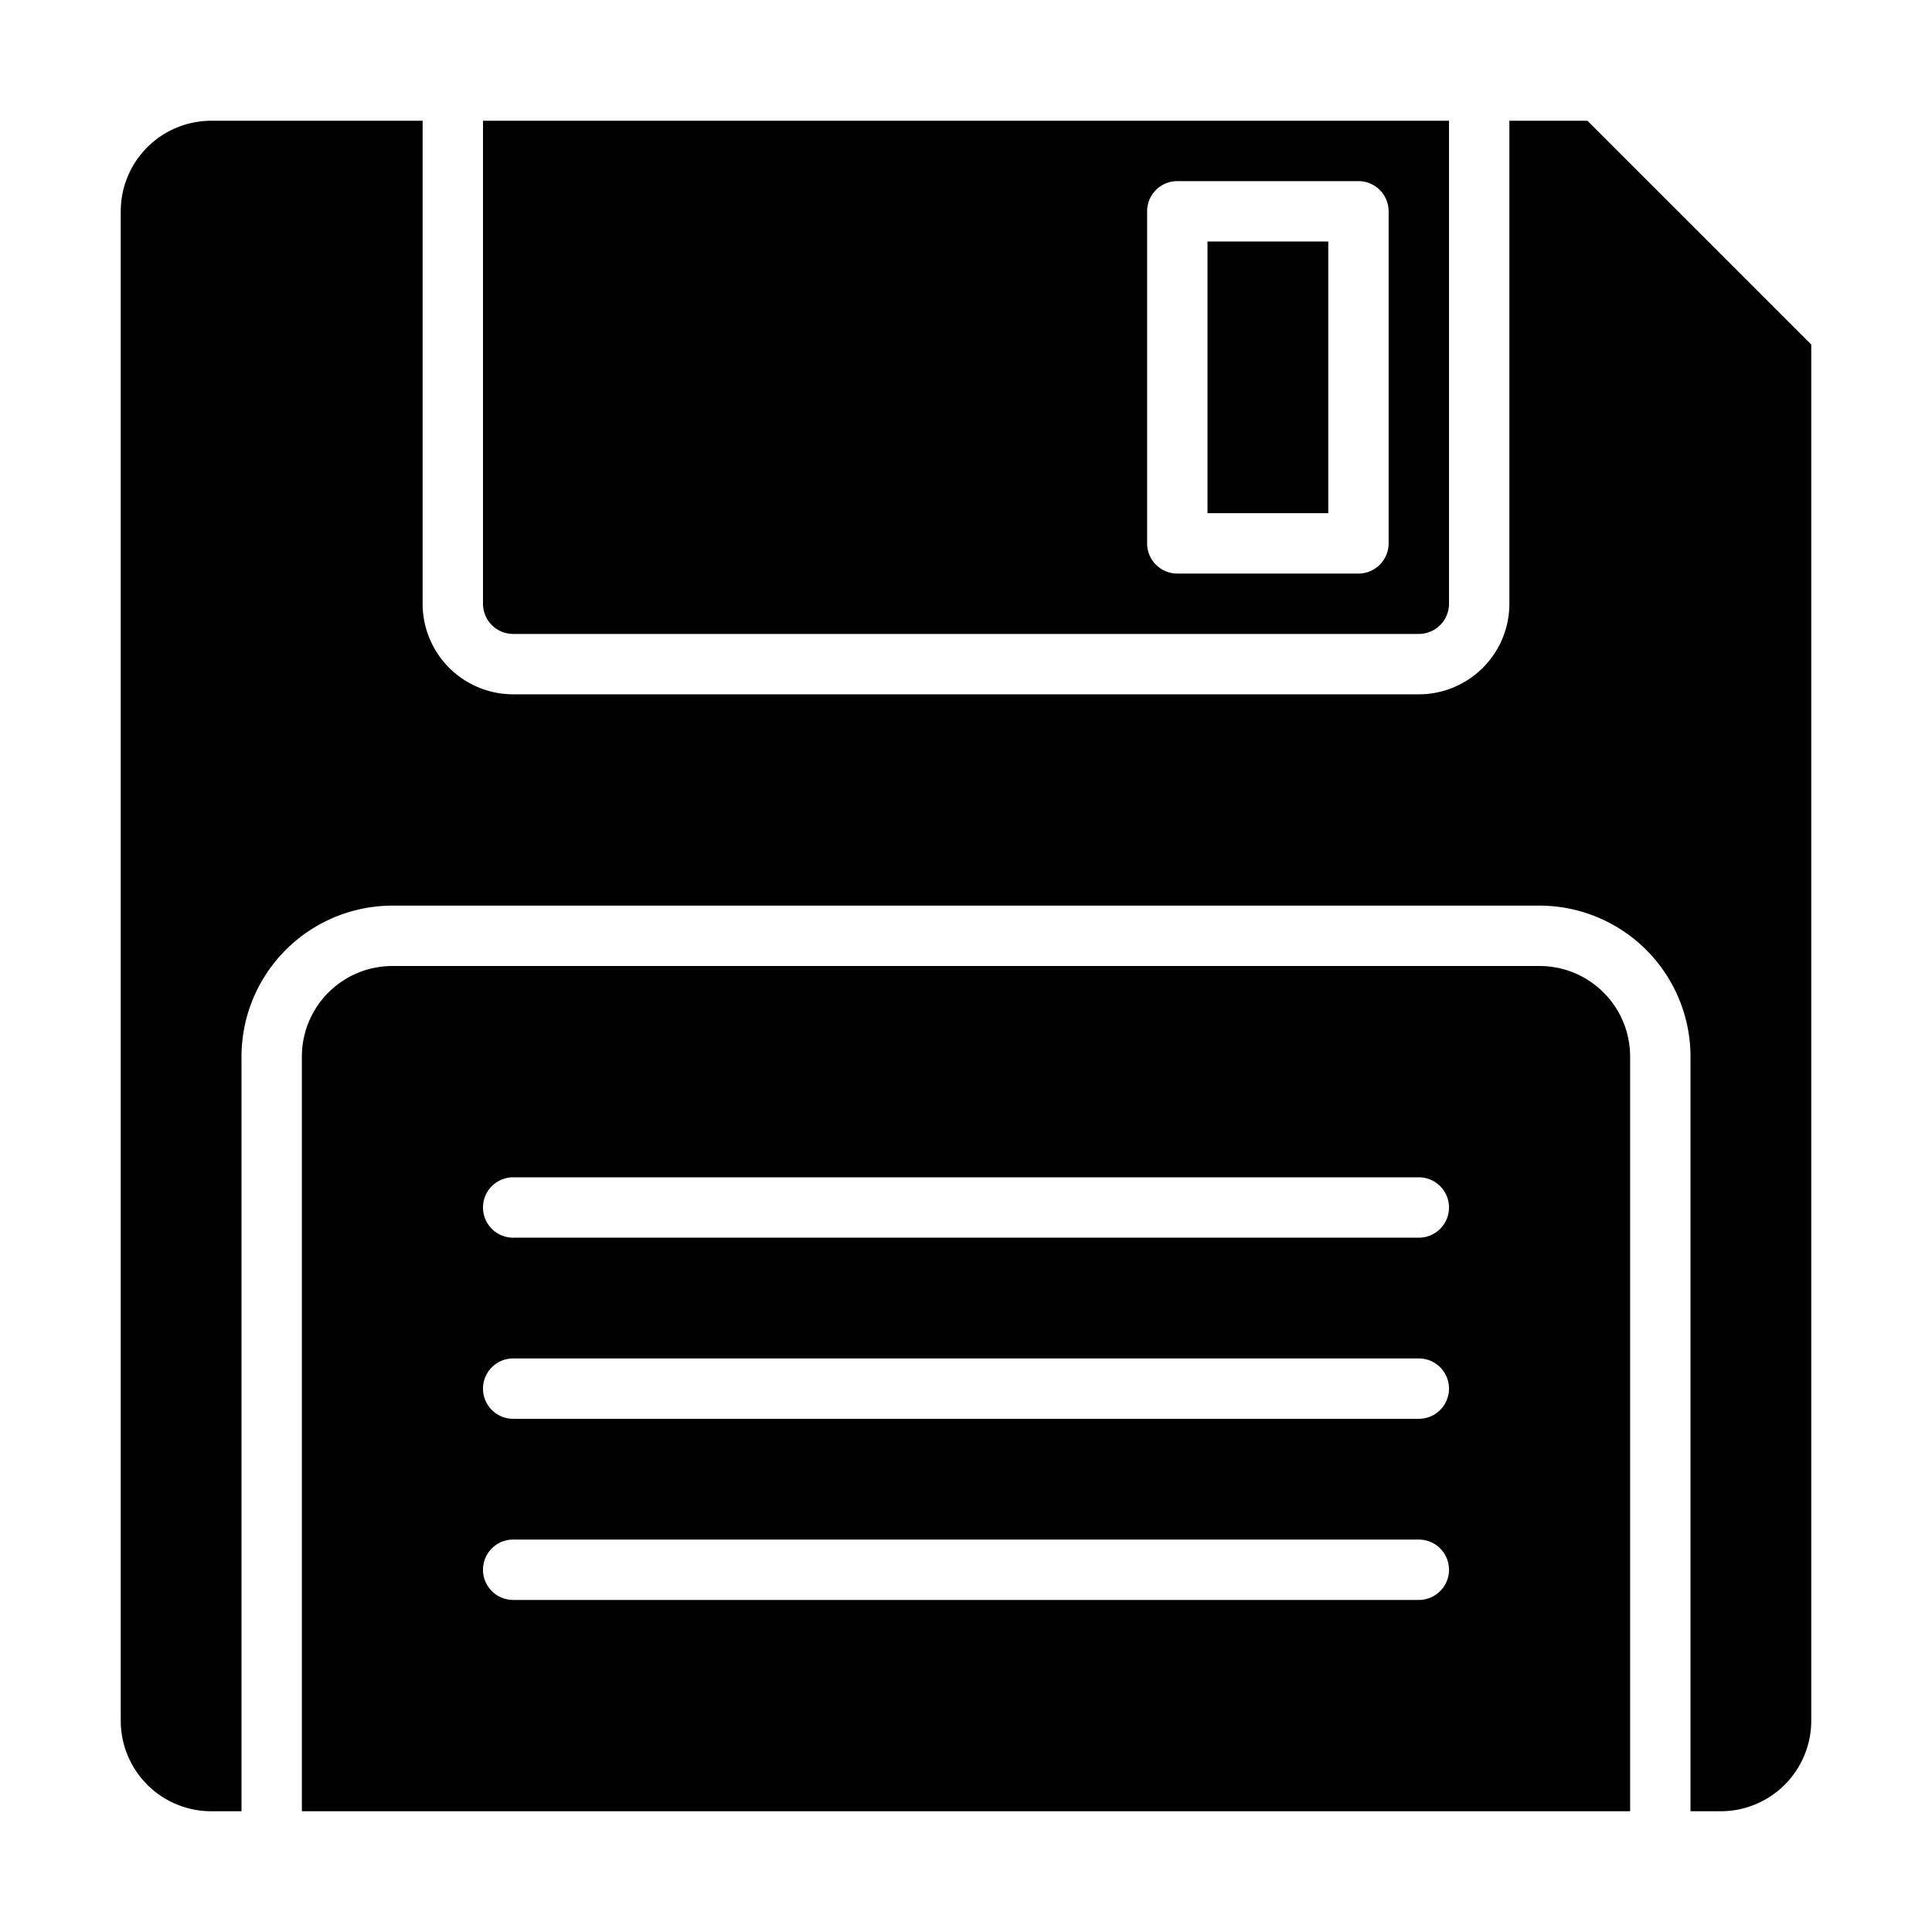<svg height="512" viewBox="0 0 64 64" width="512" xmlns="http://www.w3.org/2000/svg"><g data-name="Froppy disk"><path d="m40 8h4v9h-4z"/><path d="m60 11.414-7.414-7.414h-2.586v16a3 3 0 0 1 -3 3h-30a3 3 0 0 1 -3-3v-16h-7a3 3 0 0 0 -3 3v50a3 3 0 0 0 3 3h1v-25a5.006 5.006 0 0 1 5-5h38a5.006 5.006 0 0 1 5 5v25h1a3 3 0 0 0 3-3z"/><path d="M51 32h-38a3 3 0 00-3 3v25h44v-25a3 3 0 00-3-3zm-4 21h-30a1 1 0 010-2h30a1 1 0 010 2zm0-6h-30a1 1 0 010-2h30a1 1 0 010 2zm0-6h-30a1 1 0 010-2h30a1 1 0 010 2zM47 21a1 1 0 001-1v-16h-32v16a1 1 0 001 1zm-9-14a1 1 0 011-1h6a1 1 0 011 1v11a1 1 0 01-1 1h-6a1 1 0 01-1-1z"/></g></svg>